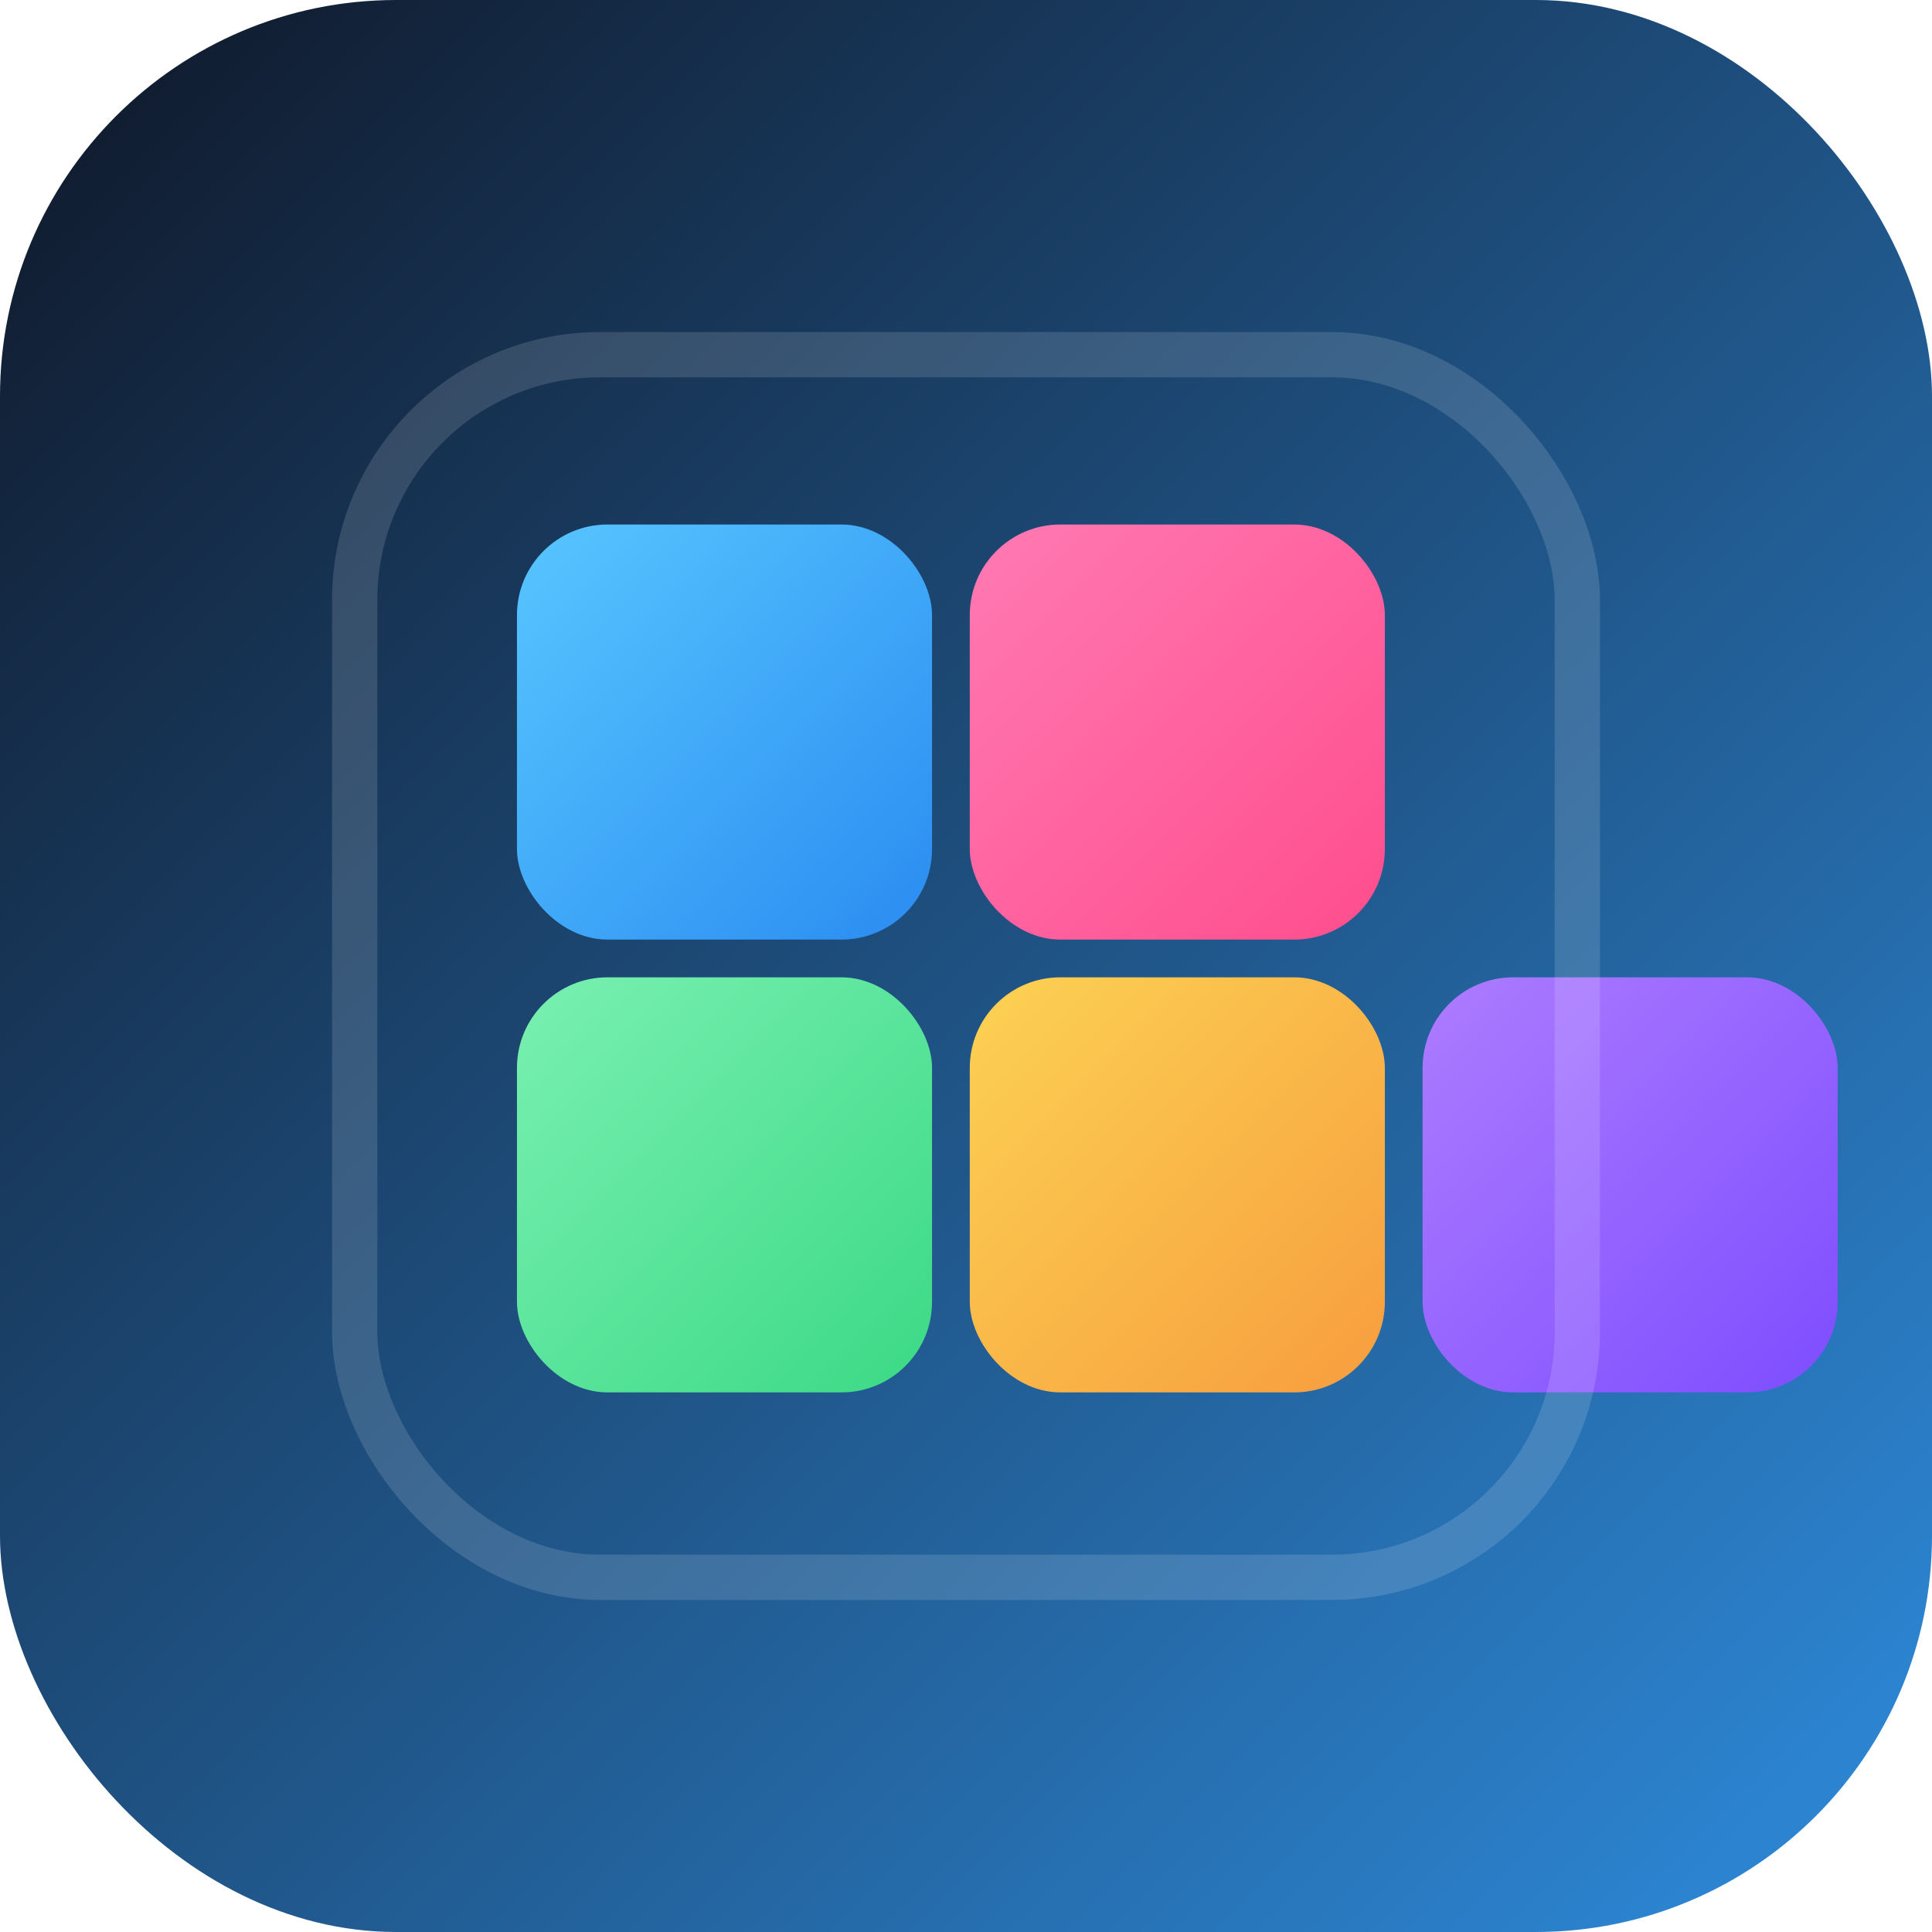 <svg width="1024" height="1024" viewBox="0 0 1024 1024" xmlns="http://www.w3.org/2000/svg">
  <defs>
    <linearGradient id="bgGradient" x1="0%" y1="0%" x2="100%" y2="100%">
      <stop offset="0%" stop-color="#0F1626"/>
      <stop offset="100%" stop-color="#2E8CDD"/>
    </linearGradient>
    <linearGradient id="blockGradientA" x1="0%" y1="0%" x2="100%" y2="100%">
      <stop offset="0%" stop-color="#58C6FF"/>
      <stop offset="100%" stop-color="#2A8CF1"/>
    </linearGradient>
    <linearGradient id="blockGradientB" x1="0%" y1="0%" x2="100%" y2="100%">
      <stop offset="0%" stop-color="#FF7AB3"/>
      <stop offset="100%" stop-color="#FF4D8D"/>
    </linearGradient>
    <linearGradient id="blockGradientC" x1="0%" y1="0%" x2="100%" y2="100%">
      <stop offset="0%" stop-color="#7AF0B1"/>
      <stop offset="100%" stop-color="#3BD986"/>
    </linearGradient>
    <linearGradient id="blockGradientD" x1="0%" y1="0%" x2="100%" y2="100%">
      <stop offset="0%" stop-color="#FCD253"/>
      <stop offset="100%" stop-color="#F79D3E"/>
    </linearGradient>
    <linearGradient id="blockGradientE" x1="0%" y1="0%" x2="100%" y2="100%">
      <stop offset="0%" stop-color="#AD7CFF"/>
      <stop offset="100%" stop-color="#7E4DFF"/>
    </linearGradient>
    <filter id="softShadow" x="-20%" y="-20%" width="140%" height="140%" filterUnits="objectBoundingBox">
      <feDropShadow dx="0" dy="18" stdDeviation="16" flood-color="#000000" flood-opacity="0.35"/>
    </filter>
  </defs>
  <rect width="1024" height="1024" fill="url(#bgGradient)" rx="210"/>
  <g filter="url(#softShadow)">
    <rect x="274" y="278" width="220" height="220" rx="48" fill="url(#blockGradientA)"/>
    <rect x="514" y="278" width="220" height="220" rx="48" fill="url(#blockGradientB)"/>
    <rect x="274" y="518" width="220" height="220" rx="48" fill="url(#blockGradientC)"/>
    <rect x="514" y="518" width="220" height="220" rx="48" fill="url(#blockGradientD)"/>
    <rect x="754" y="518" width="220" height="220" rx="48" fill="url(#blockGradientE)"/>
  </g>
  <rect x="188" y="188" width="648" height="648" rx="130" stroke="rgba(255,255,255,0.14)" stroke-width="24" fill="none"/>
</svg>
